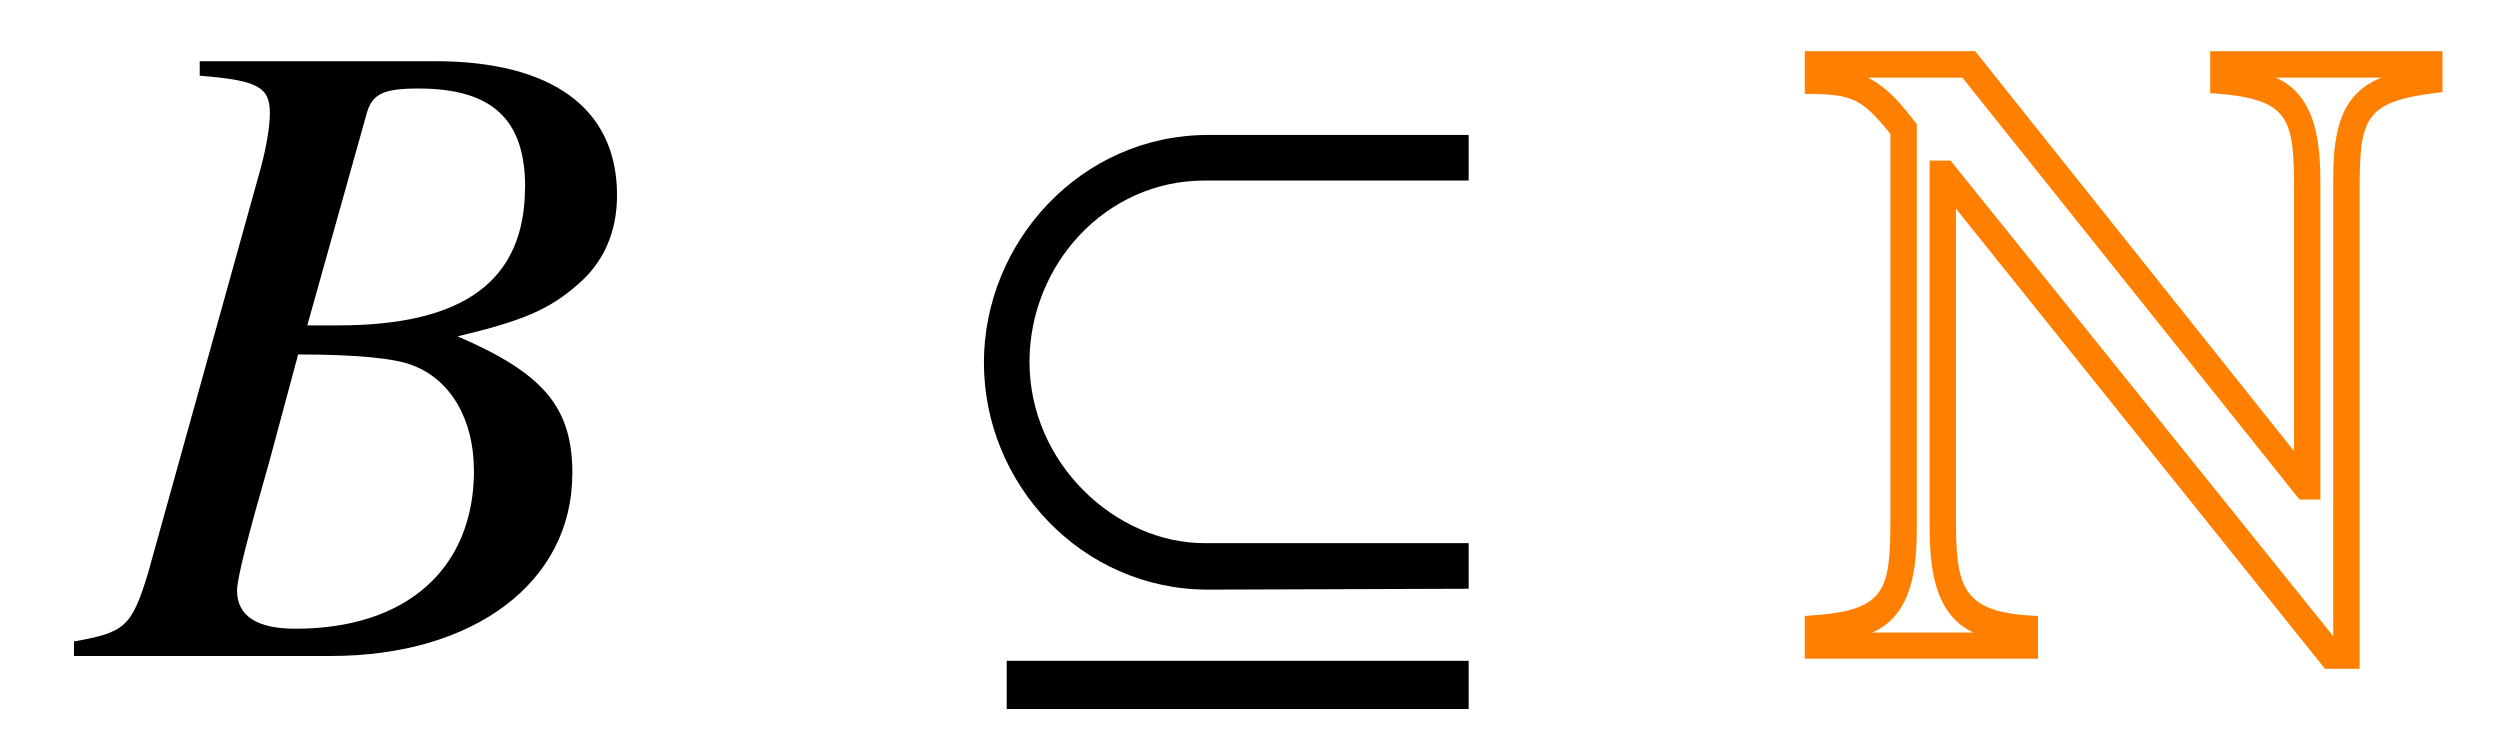 <?xml version='1.0' encoding='UTF-8'?>
<!-- This file was generated by dvisvgm 3.2.2 -->
<svg version='1.1' xmlns='http://www.w3.org/2000/svg' xmlns:xlink='http://www.w3.org/1999/xlink' width='27.337pt' height='8.158pt' viewBox='-.5 -7.175 27.337 8.158'>
<defs>
<path id='g3-18' d='m4.247-.538v-.364h-2.109c-.705 0-1.396-.633-1.396-1.447c0-.771 .604-1.447 1.396-1.447h2.109v-.364h-2.08c-1.011 0-1.789 .851-1.789 1.818s.778 1.811 1.789 1.811l2.08-.007zm0 .96v-.385h-3.687v.385h3.687z'/>
<path id='g1-78' d='m7.064-6.167v-.448h-2.54v.458c.887 .06 .917 .269 .917 1.096v2.819l-3.487-4.374h-1.863v.468c.508 0 .618 .04 .936 .438v4.184c0 .827-.04 1.036-.936 1.086v.468h2.55v-.468c-.847-.03-.897-.319-.897-1.086v-3.367l4.035 5.031h.379v-5.2c0-.837 .04-1.006 .907-1.106zm-.667-.159c-.538 .209-.528 .767-.528 1.265v4.842l-4.184-5.2h-.229v3.975c0 .428 .03 .976 .478 1.186h-1.106c.458-.199 .488-.747 .488-1.176v-4.384c-.149-.189-.309-.399-.538-.508h1.036l3.686 4.613h.229v-3.437c0-.428-.03-.976-.488-1.176h1.156z'/>
<use id='g4-18' xlink:href='#g3-18' transform='scale(1.37)'/>
<path id='g6-23' d='m5.37-1.993c0-.727-.309-1.096-1.255-1.504c.707-.169 .996-.289 1.315-.568c.279-.239 .428-.568 .428-.976c0-.946-.707-1.465-1.993-1.465h-2.57v.159c.628 .05 .767 .12 .767 .408c0 .149-.04 .389-.11 .638l-1.225 4.403c-.179 .578-.249 .638-.807 .737v.159h2.809c1.564 0 2.64-.807 2.64-1.993zm-1.076-.04c0 1.076-.737 1.733-1.953 1.733c-.418 0-.638-.139-.638-.418c0-.13 .12-.598 .349-1.395l.319-1.186c.628 0 1.056 .04 1.255 .12c.418 .159 .667 .598 .667 1.146zm.558-3.098c0 1.026-.667 1.514-2.042 1.514h-.339l.648-2.311c.06-.219 .179-.279 .568-.279c.807 0 1.166 .339 1.166 1.076z'/>
</defs>
<g id='page10'>
<g fill='currentColor'>
<use x='.389' y='0' xlink:href='#g6-23'/>
<use x='9.741' y='0' xlink:href='#g4-18'/>
</g>
<g data-ref='blk:def-natural-set-inf' fill='#ff8000'>
<use x='19.144' y='0' xlink:href='#g1-78'/>
</g>
</g>
</svg>